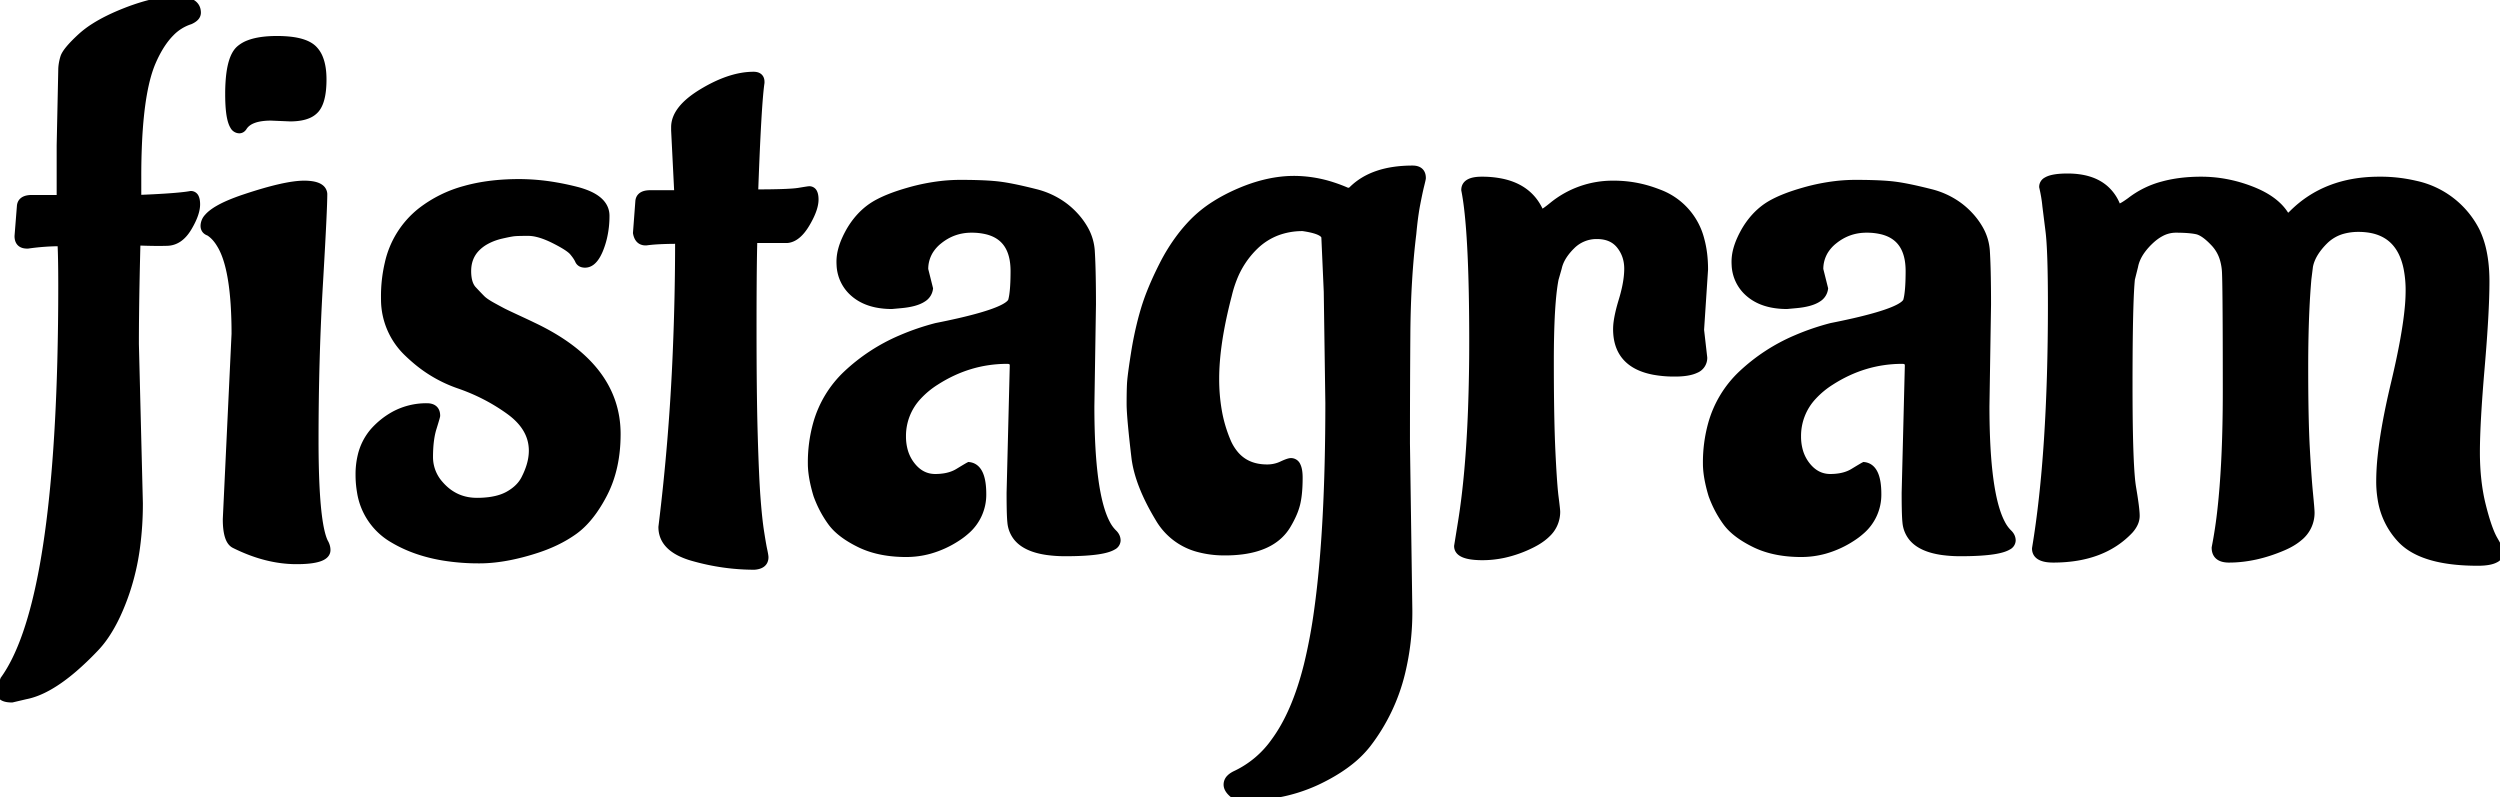 <svg width="314.501" height="100.3" viewBox="0 0 314.501 100.3" xmlns="http://www.w3.org/2000/svg"><g id="svgGroup" stroke-linecap="round" fill-rule="evenodd" font-size="9pt" stroke="#000" stroke-width="0.25mm" fill="black" style="stroke:#000;stroke-width:0.25mm;fill:black"><path d="M 268.501 33.5 L 268.101 35.1 Q 267.855 37.551 267.811 44.873 A 577.636 577.636 0 0 0 267.801 48.4 A 379.196 379.196 0 0 0 267.816 51.994 Q 267.868 57.424 268.089 59.985 A 17.342 17.342 0 0 0 268.251 61.35 Q 268.639 63.636 268.692 64.62 A 5.233 5.233 0 0 1 268.701 64.9 A 2.223 2.223 0 0 1 268.475 65.856 Q 268.325 66.173 268.077 66.489 A 4.49 4.49 0 0 1 267.901 66.7 Q 264.538 70.261 258.436 70.3 A 21.203 21.203 0 0 1 258.301 70.3 A 5.566 5.566 0 0 1 257.553 70.254 Q 256.101 70.056 256.101 69 Q 258.101 57 258.101 38.4 Q 258.101 31.5 257.801 29.1 L 257.401 25.9 Q 257.301 24.8 257.001 23.5 A 0.856 0.856 0 0 1 257.474 22.746 Q 258.211 22.3 260.101 22.3 Q 263.143 22.3 264.83 23.788 A 5.429 5.429 0 0 1 266.201 25.7 Q 266.25 25.9 266.35 26 A 0.339 0.339 0 0 0 266.601 26.1 A 0.503 0.503 0 0 0 266.763 26.065 Q 267.126 25.934 267.972 25.321 A 20.464 20.464 0 0 0 268.001 25.3 A 11.402 11.402 0 0 1 272.085 23.291 Q 273.695 22.848 275.599 22.737 A 22.424 22.424 0 0 1 276.901 22.7 Q 280.101 22.7 283.201 23.9 Q 286.301 25.1 287.501 27.1 A 0.432 0.432 0 0 0 287.571 27.203 A 0.301 0.301 0 0 0 287.801 27.3 A 0.314 0.314 0 0 0 287.919 27.273 Q 288.087 27.203 288.344 26.955 A 4.17 4.17 0 0 0 288.401 26.9 Q 292.601 22.7 299.301 22.7 A 19.13 19.13 0 0 1 303.864 23.206 A 11.157 11.157 0 0 1 311.501 29.1 A 11.149 11.149 0 0 1 312.321 31.536 Q 312.582 32.723 312.663 34.104 A 21.987 21.987 0 0 1 312.701 35.4 Q 312.701 39.2 312.101 46.2 Q 311.501 53.2 311.501 56.9 Q 311.501 60.6 312.251 63.6 Q 312.843 65.97 313.435 67.278 A 7.137 7.137 0 0 0 313.751 67.9 A 37.974 37.974 0 0 1 313.926 68.208 Q 314.393 69.034 314.48 69.305 A 0.34 0.34 0 0 1 314.501 69.4 A 1.007 1.007 0 0 1 313.906 70.322 Q 313.404 70.595 312.478 70.671 A 9.555 9.555 0 0 1 311.701 70.7 Q 304.801 70.7 302.101 67.9 A 9.477 9.477 0 0 1 299.575 62.748 A 13.337 13.337 0 0 1 299.401 60.55 A 30.691 30.691 0 0 1 299.581 57.394 Q 299.923 54.115 300.91 49.719 A 112.601 112.601 0 0 1 301.251 48.25 Q 302.716 42.109 303.021 38.386 A 22.06 22.06 0 0 0 303.101 36.6 A 14.32 14.32 0 0 0 302.836 33.717 Q 301.928 29.32 297.899 28.777 A 8.972 8.972 0 0 0 296.701 28.7 A 7.366 7.366 0 0 0 294.839 28.923 A 5.253 5.253 0 0 0 292.401 30.3 A 9.045 9.045 0 0 0 291.454 31.4 Q 291.005 32.024 290.753 32.647 A 4.477 4.477 0 0 0 290.501 33.5 L 290.301 35.1 A 94.148 94.148 0 0 0 290.057 38.817 Q 289.901 42.138 289.901 46.2 Q 289.901 51.177 290.018 54.483 A 97.403 97.403 0 0 0 290.101 56.35 Q 290.301 60 290.501 62.05 Q 290.701 64.1 290.701 64.5 A 3.939 3.939 0 0 1 289.193 67.615 Q 288.601 68.117 287.776 68.533 A 10.281 10.281 0 0 1 287.201 68.8 Q 283.701 70.3 280.401 70.3 A 3.015 3.015 0 0 1 279.769 70.24 Q 278.701 70.01 278.701 68.9 A 57.058 57.058 0 0 0 279.439 63.973 Q 280.007 58.794 280.087 51.643 A 214.095 214.095 0 0 0 280.101 49.25 A 2514.692 2514.692 0 0 0 280.097 44.87 Q 280.082 36.169 280.001 34.3 A 6.996 6.996 0 0 0 279.739 32.641 A 5.014 5.014 0 0 0 278.601 30.6 Q 277.554 29.473 276.735 29.124 A 2.069 2.069 0 0 0 276.351 29 A 7.404 7.404 0 0 0 275.684 28.895 Q 274.869 28.8 273.701 28.8 A 3.987 3.987 0 0 0 271.781 29.311 Q 271.082 29.69 270.401 30.35 A 8.589 8.589 0 0 0 269.454 31.422 Q 268.982 32.063 268.728 32.714 A 4.368 4.368 0 0 0 268.501 33.5 Z M 176.901 55.8 L 177.201 76.8 A 32.303 32.303 0 0 1 176.309 84.581 A 23.888 23.888 0 0 1 172.001 93.6 A 13.06 13.06 0 0 1 169.751 95.829 Q 168.576 96.754 167.078 97.575 A 25.97 25.97 0 0 1 165.651 98.3 A 20.485 20.485 0 0 1 160.252 99.944 A 27.818 27.818 0 0 1 155.701 100.3 A 5.284 5.284 0 0 1 155.17 99.931 Q 154.634 99.502 154.471 99.073 A 1.046 1.046 0 0 1 154.401 98.7 A 1.117 1.117 0 0 1 154.739 97.905 Q 154.9 97.737 155.139 97.591 A 3.286 3.286 0 0 1 155.501 97.4 A 12.544 12.544 0 0 0 160.324 93.341 Q 162.962 89.78 164.478 83.741 A 45.976 45.976 0 0 0 164.501 83.65 A 67.61 67.61 0 0 0 165.806 76.657 Q 167.201 66.585 167.201 50.7 L 167.001 36.7 L 166.701 29.9 Q 166.701 29 163.901 28.6 A 9.094 9.094 0 0 0 160.635 29.169 A 8.233 8.233 0 0 0 157.851 30.95 A 11.437 11.437 0 0 0 155.129 35.077 A 14.86 14.86 0 0 0 154.501 37.1 Q 153.276 41.77 152.988 45.474 A 28.188 28.188 0 0 0 152.901 47.65 A 23.281 23.281 0 0 0 153.219 51.591 A 17.465 17.465 0 0 0 154.351 55.5 A 6.339 6.339 0 0 0 155.467 57.293 Q 156.74 58.696 158.788 58.874 A 7.064 7.064 0 0 0 159.401 58.9 A 4.376 4.376 0 0 0 160.871 58.656 A 4.113 4.113 0 0 0 161.251 58.5 Q 161.996 58.149 162.318 58.106 A 0.625 0.625 0 0 1 162.401 58.1 A 0.799 0.799 0 0 1 163.147 58.592 Q 163.344 58.981 163.388 59.677 A 6.733 6.733 0 0 1 163.401 60.1 A 22.252 22.252 0 0 1 163.371 61.277 Q 163.339 61.884 163.271 62.402 A 9.159 9.159 0 0 1 163.101 63.35 A 7.677 7.677 0 0 1 162.728 64.481 Q 162.509 65.01 162.2 65.577 A 14.642 14.642 0 0 1 161.901 66.1 Q 160.298 68.745 156.255 69.27 A 16.751 16.751 0 0 1 154.101 69.4 A 12.506 12.506 0 0 1 150.872 69.01 A 8.116 8.116 0 0 1 145.801 65.2 Q 143.201 60.9 142.801 57.5 Q 142.286 53.13 142.213 51.33 A 13.149 13.149 0 0 1 142.201 50.8 Q 142.201 49.575 142.23 48.731 A 27.052 27.052 0 0 1 142.251 48.25 A 10.91 10.91 0 0 1 142.292 47.744 Q 142.374 46.927 142.599 45.43 A 139.185 139.185 0 0 1 142.751 44.45 A 44.11 44.11 0 0 1 143.594 40.344 A 39.055 39.055 0 0 1 143.951 39.05 A 26.658 26.658 0 0 1 144.769 36.704 Q 145.243 35.518 145.867 34.224 A 48.59 48.59 0 0 1 146.301 33.35 A 23.232 23.232 0 0 1 148.535 29.764 A 19.605 19.605 0 0 1 150.101 27.95 A 15.333 15.333 0 0 1 152.833 25.757 Q 154.213 24.877 155.901 24.15 Q 159.501 22.6 162.801 22.6 A 15.681 15.681 0 0 1 167.596 23.375 A 19.225 19.225 0 0 1 169.501 24.1 A 1.275 1.275 0 0 0 169.726 24.082 Q 169.961 24.039 170.101 23.9 Q 172.701 21.3 177.701 21.3 Q 178.901 21.3 178.901 22.4 Q 178.901 22.5 178.701 23.3 A 22.093 22.093 0 0 0 178.594 23.747 Q 178.426 24.488 178.201 25.65 A 27.816 27.816 0 0 0 177.99 26.904 Q 177.887 27.605 177.8 28.405 A 55.544 55.544 0 0 0 177.701 29.4 Q 177.001 35.1 176.951 42 Q 176.901 48.9 176.901 55.8 Z M 137.401 38.3 L 137.201 51.1 Q 137.201 62.118 139.191 65.861 A 4.67 4.67 0 0 0 140.101 67.1 A 1.474 1.474 0 0 1 140.359 67.442 A 1.16 1.16 0 0 1 140.501 68 A 0.851 0.851 0 0 1 140.008 68.715 Q 138.811 69.443 134.71 69.496 A 51.214 51.214 0 0 1 134.051 69.5 A 16.398 16.398 0 0 1 131.721 69.349 Q 129.123 68.974 128.01 67.667 A 3.522 3.522 0 0 1 127.201 65.7 A 9.722 9.722 0 0 1 127.162 65.215 Q 127.101 64.188 127.101 62 L 127.501 46 Q 127.501 45.3 126.701 45.3 Q 121.901 45.3 117.701 48 A 11.073 11.073 0 0 0 115.486 49.834 A 7.289 7.289 0 0 0 113.501 54.9 A 6.683 6.683 0 0 0 113.73 56.691 A 5.28 5.28 0 0 0 114.701 58.6 Q 115.901 60.1 117.651 60.1 A 7.244 7.244 0 0 0 118.879 60.002 Q 119.593 59.879 120.175 59.603 A 4.108 4.108 0 0 0 120.551 59.4 A 152.561 152.561 0 0 1 120.948 59.159 Q 121.632 58.746 121.845 58.629 A 1.827 1.827 0 0 1 121.901 58.6 Q 123.402 58.777 123.577 61.412 A 11.16 11.16 0 0 1 123.601 62.15 A 5.974 5.974 0 0 1 121.475 66.807 A 8.726 8.726 0 0 1 120.501 67.55 A 12.478 12.478 0 0 1 116.944 69.201 A 10.977 10.977 0 0 1 114.001 69.6 Q 110.721 69.6 108.325 68.484 A 10.017 10.017 0 0 1 108.151 68.4 A 14.058 14.058 0 0 1 106.641 67.55 Q 105.907 67.07 105.356 66.549 A 6.305 6.305 0 0 1 104.601 65.7 A 13.412 13.412 0 0 1 103.077 62.999 A 15.461 15.461 0 0 1 102.801 62.3 A 19.396 19.396 0 0 1 102.374 60.66 Q 102.101 59.363 102.101 58.3 A 18.021 18.021 0 0 1 102.759 53.305 A 13.631 13.631 0 0 1 106.501 47.1 A 23.21 23.21 0 0 1 113.352 42.621 A 30.399 30.399 0 0 1 117.801 41.1 A 96.123 96.123 0 0 0 120.672 40.49 Q 126.969 39.042 127.301 37.8 A 5.796 5.796 0 0 0 127.432 37.156 Q 127.545 36.413 127.582 35.289 A 36.097 36.097 0 0 0 127.601 34.1 Q 127.601 29.892 124.196 29.025 A 8.105 8.105 0 0 0 122.201 28.8 Q 119.901 28.8 118.101 30.25 A 5.025 5.025 0 0 0 116.902 31.607 A 4.432 4.432 0 0 0 116.301 33.9 L 116.901 36.3 A 1.686 1.686 0 0 1 116.088 37.537 Q 115.186 38.134 113.301 38.3 L 112.201 38.4 A 9.738 9.738 0 0 1 110.286 38.223 Q 108.599 37.885 107.451 36.9 A 4.916 4.916 0 0 1 105.713 33.322 A 6.791 6.791 0 0 1 105.701 32.9 A 5.787 5.787 0 0 1 105.901 31.433 Q 106.075 30.771 106.399 30.058 A 11.691 11.691 0 0 1 106.751 29.35 A 10.117 10.117 0 0 1 108.234 27.252 A 8.752 8.752 0 0 1 109.401 26.2 A 8.559 8.559 0 0 1 110.571 25.475 Q 111.84 24.812 113.719 24.236 A 31.556 31.556 0 0 1 114.351 24.05 A 25.255 25.255 0 0 1 118.44 23.234 A 21.28 21.28 0 0 1 120.801 23.1 Q 123.356 23.1 124.96 23.236 A 19.819 19.819 0 0 1 125.601 23.3 A 20.425 20.425 0 0 1 126.769 23.476 Q 128.008 23.696 129.689 24.109 A 77.138 77.138 0 0 1 130.251 24.25 A 10.173 10.173 0 0 1 133.727 25.842 A 9.577 9.577 0 0 1 135.151 27.1 A 9.024 9.024 0 0 1 136.399 28.779 A 6.389 6.389 0 0 1 137.251 31.55 Q 137.365 33.349 137.392 36.35 A 217.947 217.947 0 0 1 137.401 38.3 Z M 250.001 38.3 L 249.801 51.1 Q 249.801 62.118 251.791 65.861 A 4.67 4.67 0 0 0 252.701 67.1 A 1.474 1.474 0 0 1 252.959 67.442 A 1.16 1.16 0 0 1 253.101 68 A 0.851 0.851 0 0 1 252.608 68.715 Q 251.411 69.443 247.31 69.496 A 51.214 51.214 0 0 1 246.651 69.5 A 16.398 16.398 0 0 1 244.321 69.349 Q 241.723 68.974 240.61 67.667 A 3.522 3.522 0 0 1 239.801 65.7 A 9.722 9.722 0 0 1 239.762 65.215 Q 239.701 64.188 239.701 62 L 240.101 46 Q 240.101 45.3 239.301 45.3 Q 234.501 45.3 230.301 48 A 11.073 11.073 0 0 0 228.086 49.834 A 7.289 7.289 0 0 0 226.101 54.9 A 6.683 6.683 0 0 0 226.33 56.691 A 5.28 5.28 0 0 0 227.301 58.6 Q 228.501 60.1 230.251 60.1 A 7.244 7.244 0 0 0 231.479 60.002 Q 232.193 59.879 232.775 59.603 A 4.108 4.108 0 0 0 233.151 59.4 A 152.561 152.561 0 0 1 233.548 59.159 Q 234.232 58.746 234.445 58.629 A 1.827 1.827 0 0 1 234.501 58.6 Q 236.002 58.777 236.177 61.412 A 11.16 11.16 0 0 1 236.201 62.15 A 5.974 5.974 0 0 1 234.075 66.807 A 8.726 8.726 0 0 1 233.101 67.55 A 12.478 12.478 0 0 1 229.544 69.201 A 10.977 10.977 0 0 1 226.601 69.6 Q 223.321 69.6 220.925 68.484 A 10.017 10.017 0 0 1 220.751 68.4 A 14.058 14.058 0 0 1 219.241 67.55 Q 218.507 67.07 217.956 66.549 A 6.305 6.305 0 0 1 217.201 65.7 A 13.412 13.412 0 0 1 215.677 62.999 A 15.461 15.461 0 0 1 215.401 62.3 A 19.396 19.396 0 0 1 214.974 60.66 Q 214.701 59.363 214.701 58.3 A 18.021 18.021 0 0 1 215.359 53.305 A 13.631 13.631 0 0 1 219.101 47.1 A 23.21 23.21 0 0 1 225.952 42.621 A 30.399 30.399 0 0 1 230.401 41.1 A 96.123 96.123 0 0 0 233.272 40.49 Q 239.569 39.042 239.901 37.8 A 5.796 5.796 0 0 0 240.032 37.156 Q 240.145 36.413 240.182 35.289 A 36.097 36.097 0 0 0 240.201 34.1 Q 240.201 29.892 236.796 29.025 A 8.105 8.105 0 0 0 234.801 28.8 Q 232.501 28.8 230.701 30.25 A 5.025 5.025 0 0 0 229.502 31.607 A 4.432 4.432 0 0 0 228.901 33.9 L 229.501 36.3 A 1.686 1.686 0 0 1 228.688 37.537 Q 227.786 38.134 225.901 38.3 L 224.801 38.4 A 9.738 9.738 0 0 1 222.886 38.223 Q 221.199 37.885 220.051 36.9 A 4.916 4.916 0 0 1 218.313 33.322 A 6.791 6.791 0 0 1 218.301 32.9 A 5.787 5.787 0 0 1 218.501 31.433 Q 218.675 30.771 218.999 30.058 A 11.691 11.691 0 0 1 219.351 29.35 A 10.117 10.117 0 0 1 220.834 27.252 A 8.752 8.752 0 0 1 222.001 26.2 A 8.559 8.559 0 0 1 223.171 25.475 Q 224.44 24.812 226.319 24.236 A 31.556 31.556 0 0 1 226.951 24.05 A 25.255 25.255 0 0 1 231.04 23.234 A 21.28 21.28 0 0 1 233.401 23.1 Q 235.956 23.1 237.56 23.236 A 19.819 19.819 0 0 1 238.201 23.3 A 20.425 20.425 0 0 1 239.369 23.476 Q 240.608 23.696 242.289 24.109 A 77.138 77.138 0 0 1 242.851 24.25 A 10.173 10.173 0 0 1 246.327 25.842 A 9.577 9.577 0 0 1 247.751 27.1 A 9.024 9.024 0 0 1 248.999 28.779 A 6.389 6.389 0 0 1 249.851 31.55 Q 249.965 33.349 249.992 36.35 A 217.947 217.947 0 0 1 250.001 38.3 Z M 17.001 43.3 L 17.501 63.3 A 41.013 41.013 0 0 1 17.138 68.888 A 29.902 29.902 0 0 1 15.851 74.45 A 28.58 28.58 0 0 1 14.687 77.369 Q 14.015 78.803 13.249 79.929 A 12.195 12.195 0 0 1 11.801 81.7 A 36.316 36.316 0 0 1 9.282 84.099 Q 5.918 86.986 3.201 87.5 L 1.501 87.9 Q 0.522 87.9 0.182 87.517 A 0.75 0.75 0 0 1 0.001 87 L 0.501 85.5 Q 6.859 76.703 7.679 45.6 A 368.69 368.69 0 0 0 7.801 35.9 A 213.336 213.336 0 0 0 7.794 34.213 Q 7.776 31.85 7.701 30.5 Q 5.601 30.5 3.501 30.8 L 3.401 30.8 Q 2.528 30.8 2.347 30.107 A 1.621 1.621 0 0 1 2.301 29.7 L 2.601 25.9 Q 2.683 25.16 3.576 25.029 A 2.923 2.923 0 0 1 4.001 25 L 7.601 25 L 7.601 18.3 L 7.801 8.8 Q 7.801 8.144 8.02 7.357 A 7.768 7.768 0 0 1 8.051 7.25 Q 8.301 6.4 10.201 4.65 A 11.853 11.853 0 0 1 11.859 3.393 Q 13.474 2.362 15.801 1.45 A 26.752 26.752 0 0 1 18.22 0.625 Q 19.419 0.283 20.482 0.128 A 11.607 11.607 0 0 1 22.151 0 Q 24.801 0 24.801 1.6 A 0.803 0.803 0 0 1 24.579 2.146 Q 24.361 2.391 23.928 2.588 A 3.48 3.48 0 0 1 23.901 2.6 A 5.894 5.894 0 0 0 21.45 4.142 Q 20.718 4.883 20.082 5.932 A 15.24 15.24 0 0 0 19.151 7.75 Q 17.731 11.011 17.401 17.775 A 91.055 91.055 0 0 0 17.301 22.2 L 17.301 25 A 173.735 173.735 0 0 0 19.364 24.908 Q 22.143 24.766 23.483 24.582 A 10.738 10.738 0 0 0 24.001 24.5 A 0.579 0.579 0 0 1 24.554 24.854 Q 24.683 25.117 24.698 25.574 A 3.791 3.791 0 0 1 24.701 25.7 Q 24.701 26.835 23.762 28.461 A 12.955 12.955 0 0 1 23.651 28.65 Q 22.601 30.4 21.051 30.45 Q 19.646 30.495 17.625 30.418 A 86.264 86.264 0 0 1 17.201 30.4 Q 17.063 35.625 17.02 39.763 A 341.676 341.676 0 0 0 17.001 43.3 Z M 77.601 54.6 Q 77.601 58.9 75.951 62.1 A 18.074 18.074 0 0 1 74.706 64.181 Q 73.981 65.217 73.184 65.981 A 8.904 8.904 0 0 1 72.201 66.8 Q 70.101 68.3 67.201 69.2 A 28.704 28.704 0 0 1 64.009 70.02 Q 62.413 70.329 60.962 70.387 A 16.607 16.607 0 0 1 60.301 70.4 A 27.495 27.495 0 0 1 55.735 70.042 Q 52.188 69.444 49.501 67.85 A 8.336 8.336 0 0 1 45.378 61.849 A 12.438 12.438 0 0 1 45.201 59.7 A 9.92 9.92 0 0 1 45.475 57.305 A 7.217 7.217 0 0 1 47.001 54.3 A 9.797 9.797 0 0 1 49.635 52.195 A 8.471 8.471 0 0 1 53.701 51.2 Q 54.901 51.2 54.901 52.3 Q 54.901 52.388 54.557 53.505 A 129.338 129.338 0 0 1 54.451 53.85 Q 54.001 55.3 54.001 57.5 A 5.136 5.136 0 0 0 55.293 60.912 A 6.994 6.994 0 0 0 55.751 61.4 Q 57.501 63.1 60.001 63.1 A 11.974 11.974 0 0 0 61.584 63.002 Q 62.386 62.895 63.051 62.67 A 5.481 5.481 0 0 0 64.001 62.25 Q 65.501 61.4 66.101 60.1 A 9.473 9.473 0 0 0 66.7 58.617 Q 66.97 57.726 66.997 56.889 A 5.754 5.754 0 0 0 67.001 56.7 Q 67.001 53.8 64.101 51.7 Q 61.201 49.6 57.701 48.4 A 16.826 16.826 0 0 1 52.221 45.236 A 19.954 19.954 0 0 1 51.301 44.4 A 9.287 9.287 0 0 1 48.403 37.661 A 11.979 11.979 0 0 1 48.401 37.4 A 18.053 18.053 0 0 1 48.879 33.11 A 11.519 11.519 0 0 1 52.951 26.6 A 15.636 15.636 0 0 1 58.507 23.845 Q 60.768 23.211 63.459 23.053 A 31.346 31.346 0 0 1 65.301 23 A 27.243 27.243 0 0 1 69.914 23.409 A 33.259 33.259 0 0 1 72.451 23.95 A 10.383 10.383 0 0 1 73.866 24.409 Q 76.201 25.375 76.201 27.15 A 11.805 11.805 0 0 1 75.878 29.953 A 10.315 10.315 0 0 1 75.451 31.3 A 6.223 6.223 0 0 1 75.106 32.039 Q 74.46 33.2 73.601 33.2 A 1.227 1.227 0 0 1 73.302 33.166 A 0.709 0.709 0 0 1 72.801 32.75 A 2.967 2.967 0 0 0 72.628 32.423 Q 72.429 32.094 72.101 31.7 A 2.41 2.41 0 0 0 71.77 31.384 Q 71.133 30.866 69.701 30.15 A 12.158 12.158 0 0 0 68.567 29.649 Q 67.991 29.432 67.477 29.32 A 4.832 4.832 0 0 0 66.451 29.2 Q 65.101 29.2 64.651 29.25 Q 64.201 29.3 63.101 29.55 A 7.835 7.835 0 0 0 61.63 30.035 A 6.889 6.889 0 0 0 61.101 30.3 A 5.012 5.012 0 0 0 59.794 31.332 Q 58.847 32.404 58.803 33.947 A 5.317 5.317 0 0 0 58.801 34.1 A 5.795 5.795 0 0 0 58.859 34.954 Q 59.003 35.917 59.501 36.45 Q 60.036 37.024 60.397 37.393 A 23.739 23.739 0 0 0 60.601 37.6 A 2.93 2.93 0 0 0 60.873 37.837 Q 61.182 38.077 61.668 38.362 A 14.338 14.338 0 0 0 62.001 38.55 Q 62.824 39.003 63.24 39.219 A 13.097 13.097 0 0 0 63.401 39.3 A 18.031 18.031 0 0 0 63.623 39.409 Q 63.993 39.588 64.721 39.927 A 300.073 300.073 0 0 0 65.201 40.15 A 287.998 287.998 0 0 1 65.765 40.413 Q 66.472 40.743 66.82 40.912 A 16.275 16.275 0 0 1 67.001 41 Q 77.601 46 77.601 54.6 Z M 214.401 33.9 L 213.901 41.5 L 214.301 45 A 1.548 1.548 0 0 1 213.314 46.469 Q 212.576 46.823 211.286 46.886 A 11.983 11.983 0 0 1 210.701 46.9 A 14.242 14.242 0 0 1 208.059 46.678 Q 203.709 45.852 203.421 41.967 A 7.663 7.663 0 0 1 203.401 41.4 A 6.774 6.774 0 0 1 203.465 40.515 Q 203.59 39.581 203.951 38.307 A 28.107 28.107 0 0 1 204.101 37.8 A 19.396 19.396 0 0 0 204.527 36.16 Q 204.801 34.863 204.801 33.8 Q 204.801 32.1 203.801 30.85 Q 202.801 29.6 200.901 29.6 A 4.424 4.424 0 0 0 197.693 30.908 A 5.392 5.392 0 0 0 197.651 30.95 A 7.667 7.667 0 0 0 196.801 31.948 Q 196.381 32.544 196.16 33.148 A 4.13 4.13 0 0 0 196.001 33.7 L 195.601 35.1 Q 195.148 37.437 195.037 42.133 A 140.562 140.562 0 0 0 195.001 45.45 Q 195.001 51.001 195.118 54.735 A 126.894 126.894 0 0 0 195.201 56.85 Q 195.374 60.447 195.547 62.091 A 20.03 20.03 0 0 0 195.601 62.55 A 100.246 100.246 0 0 1 195.668 63.087 Q 195.783 64.014 195.798 64.321 A 1.645 1.645 0 0 1 195.801 64.4 A 3.748 3.748 0 0 1 194.605 67.139 Q 194.08 67.659 193.326 68.109 A 9.641 9.641 0 0 1 192.701 68.45 A 14.928 14.928 0 0 1 189.213 69.703 A 12.66 12.66 0 0 1 186.501 70 A 11.155 11.155 0 0 1 185.487 69.958 Q 183.849 69.808 183.497 69.119 A 0.906 0.906 0 0 1 183.401 68.7 L 183.901 65.6 Q 184.841 59.755 185.15 51.517 A 230.877 230.877 0 0 0 185.301 42.9 A 309.445 309.445 0 0 0 185.246 36.832 Q 185.066 27.728 184.301 23.9 Q 184.301 22.7 186.401 22.7 A 12.127 12.127 0 0 1 189.015 22.961 Q 192.279 23.683 193.601 26.4 A 1.063 1.063 0 0 0 193.649 26.551 Q 193.753 26.8 193.951 26.8 A 0.371 0.371 0 0 0 194.087 26.763 Q 194.424 26.617 195.301 25.9 A 11.906 11.906 0 0 1 202.943 23.201 A 14.893 14.893 0 0 1 203.101 23.2 A 15.018 15.018 0 0 1 208.088 24.073 A 17.304 17.304 0 0 1 208.701 24.3 A 8.433 8.433 0 0 1 213.946 30.178 Q 214.401 31.84 214.401 33.9 Z M 80.101 29.3 L 80.401 25.3 Q 80.483 24.56 81.376 24.429 A 2.923 2.923 0 0 1 81.801 24.4 L 85.301 24.4 L 84.901 16.4 L 84.901 16 Q 84.901 13.7 88.401 11.6 Q 90.967 10.06 93.212 9.649 A 8.821 8.821 0 0 1 94.801 9.5 A 1.474 1.474 0 0 1 95.14 9.536 Q 95.701 9.669 95.701 10.3 L 95.701 10.4 Q 95.301 13.1 94.901 24.3 Q 99.301 24.3 100.501 24.1 Q 101.701 23.9 101.801 23.9 A 0.579 0.579 0 0 1 102.354 24.254 Q 102.483 24.517 102.498 24.974 A 3.791 3.791 0 0 1 102.501 25.1 Q 102.501 26.187 101.599 27.806 A 14.022 14.022 0 0 1 101.401 28.15 Q 100.389 29.851 99.209 30.073 A 1.93 1.93 0 0 1 99.001 30.1 L 94.801 30.1 A 156.059 156.059 0 0 0 94.757 32.091 Q 94.706 35.152 94.701 40.306 A 1209.274 1209.274 0 0 0 94.701 41.55 Q 94.701 49.199 94.836 54.275 A 242.863 242.863 0 0 0 94.851 54.8 Q 95.001 60 95.201 62.65 Q 95.401 65.3 95.651 66.9 Q 95.881 68.374 96.026 69.084 A 13.061 13.061 0 0 0 96.051 69.2 Q 96.171 69.76 96.195 70 A 1.037 1.037 0 0 1 96.201 70.1 A 1.097 1.097 0 0 1 96.092 70.603 Q 95.825 71.129 94.901 71.2 Q 91.001 71.2 87.151 70.1 A 9.417 9.417 0 0 1 85.65 69.542 Q 83.301 68.41 83.301 66.3 A 270.88 270.88 0 0 0 85.105 44.324 A 329.732 329.732 0 0 0 85.401 30.2 Q 83.178 30.2 81.836 30.336 A 13.139 13.139 0 0 0 81.301 30.4 L 81.201 30.4 A 1.077 1.077 0 0 1 80.696 30.287 Q 80.276 30.068 80.126 29.424 A 2.62 2.62 0 0 1 80.101 29.3 Z M 28.501 65.3 L 29.601 42 A 56.956 56.956 0 0 0 29.489 38.291 Q 29.14 32.974 27.701 30.7 A 5.315 5.315 0 0 0 27.137 29.921 Q 26.751 29.481 26.301 29.2 Q 25.744 29.015 25.704 28.486 A 1.117 1.117 0 0 1 25.701 28.4 A 1.633 1.633 0 0 1 26.15 27.34 Q 27.046 26.293 29.726 25.281 A 29.032 29.032 0 0 1 30.801 24.9 Q 35.901 23.2 38.251 23.2 A 6.96 6.96 0 0 1 39.053 23.242 Q 39.89 23.34 40.303 23.664 A 1.005 1.005 0 0 1 40.701 24.4 Q 40.701 26.272 40.219 34.578 A 1383.124 1383.124 0 0 1 40.151 35.75 Q 39.601 45.1 39.601 55.4 A 141.596 141.596 0 0 0 39.643 58.988 Q 39.826 66.169 40.801 68.2 A 2.227 2.227 0 0 1 41.016 68.669 A 1.741 1.741 0 0 1 41.101 69.2 Q 41.101 70.366 38.042 70.486 A 18.959 18.959 0 0 1 37.301 70.5 Q 33.501 70.5 29.501 68.5 Q 28.529 68.014 28.501 65.453 A 14.074 14.074 0 0 1 28.501 65.3 Z M 36.501 14.8 L 34.101 14.7 Q 31.401 14.7 30.601 16 A 0.819 0.819 0 0 1 30.466 16.158 A 0.533 0.533 0 0 1 30.101 16.3 A 0.813 0.813 0 0 1 29.408 15.855 Q 28.941 15.114 28.833 13.144 A 23.792 23.792 0 0 1 28.801 11.85 A 22.865 22.865 0 0 1 28.865 10.059 Q 29.081 7.327 30.017 6.33 A 2.066 2.066 0 0 1 30.151 6.2 A 3.789 3.789 0 0 1 31.314 5.517 Q 32.415 5.092 34.099 5.016 A 16.833 16.833 0 0 1 34.851 5 A 15.28 15.28 0 0 1 36.369 5.07 Q 38.496 5.283 39.401 6.15 A 3.338 3.338 0 0 1 40.177 7.34 Q 40.574 8.331 40.599 9.802 A 11.768 11.768 0 0 1 40.601 10 A 12.79 12.79 0 0 1 40.544 11.247 Q 40.376 12.963 39.701 13.75 A 2.556 2.556 0 0 1 38.738 14.43 Q 37.921 14.777 36.671 14.799 A 9.739 9.739 0 0 1 36.501 14.8 Z" vector-effect="non-scaling-stroke"/></g></svg>